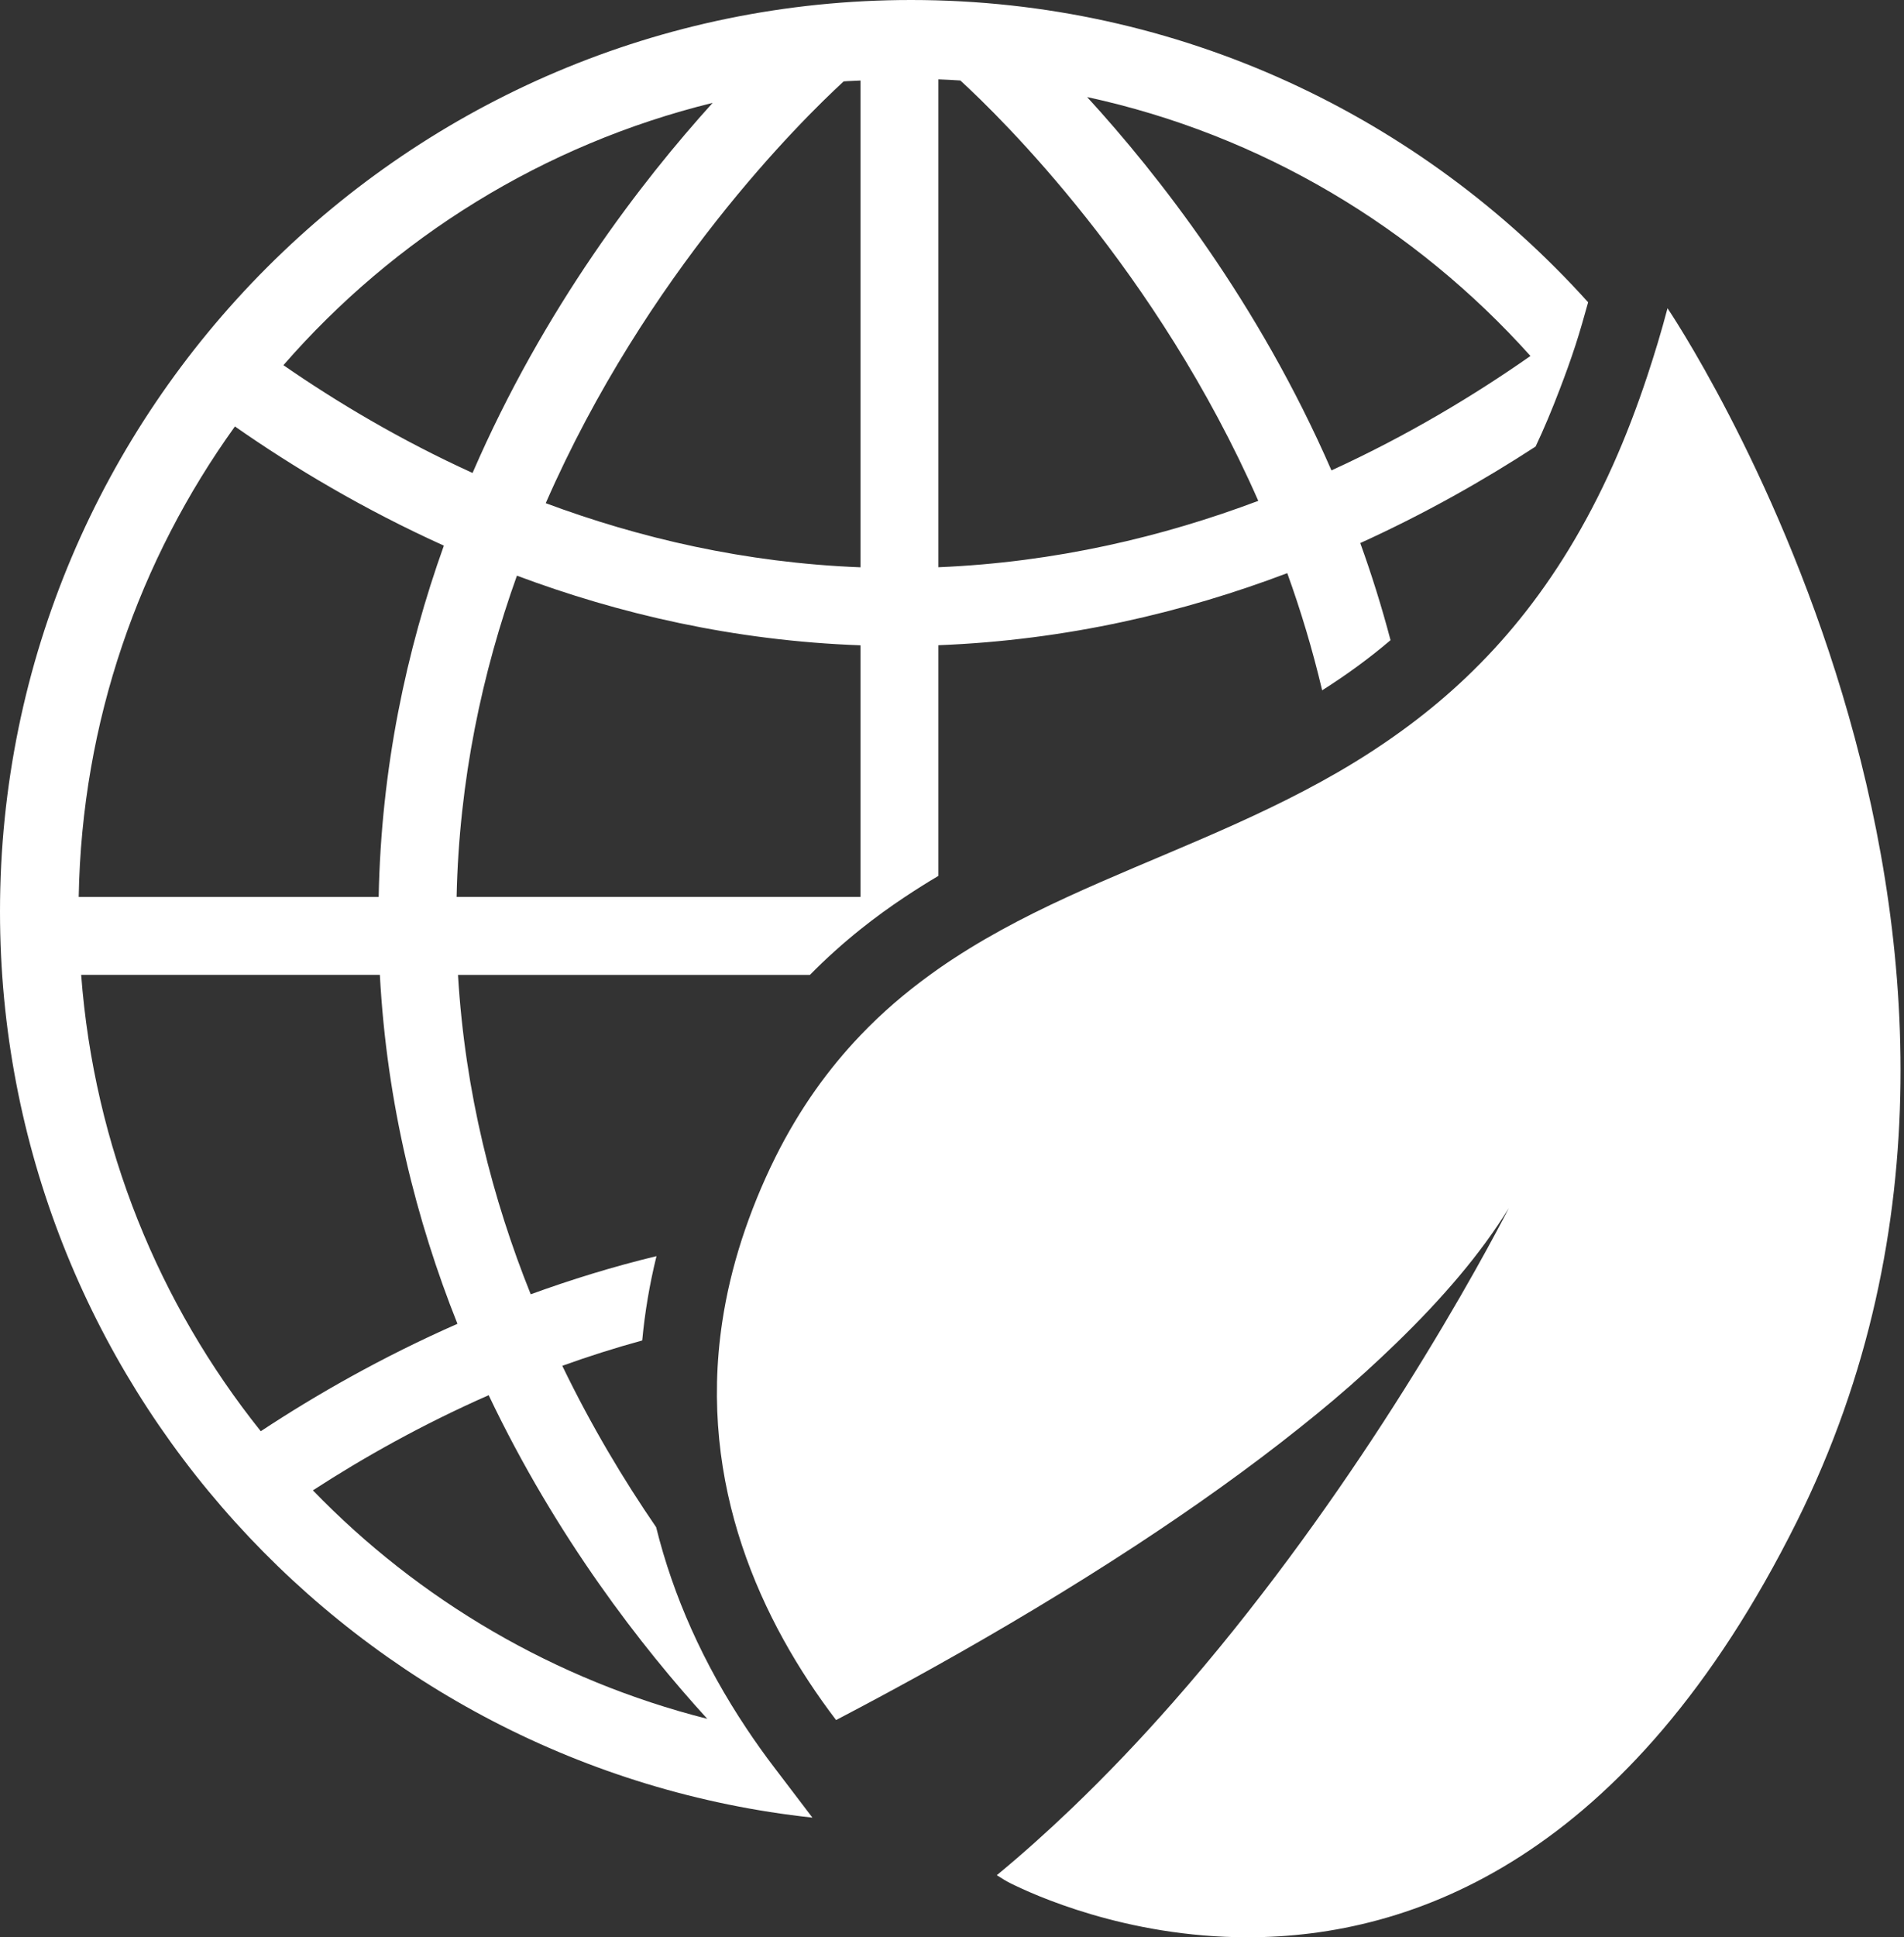 <svg width="59" height="60" viewBox="0 0 59 60" fill="none" xmlns="http://www.w3.org/2000/svg">
<rect x="0" y="0" width="59" height="60" fill="#333333" stroke="none"/>
<path d="M0 28.232C0 42.765 11.041 54.765 25.175 56.294L25.024 56.096L23.987 54.733C23.686 54.339 23.402 53.939 23.134 53.537C21.794 51.528 20.861 49.435 20.332 47.299C19.327 45.835 18.324 44.163 17.424 42.301C18.222 42.013 19.047 41.75 19.901 41.516C19.982 40.645 20.129 39.773 20.343 38.904C18.981 39.233 17.683 39.636 16.446 40.086C15.268 37.156 14.409 33.837 14.192 30.194H25.097C25.601 29.682 26.125 29.213 26.665 28.781C27.113 28.422 27.573 28.09 28.041 27.779C28.383 27.552 28.729 27.334 29.079 27.127V19.983C33.054 19.829 36.681 18.966 39.889 17.751C40.307 18.908 40.672 20.119 40.97 21.38C41.7 20.918 42.409 20.406 43.089 19.827C42.815 18.788 42.5 17.785 42.151 16.819C44.172 15.902 45.987 14.868 47.584 13.83C47.846 13.277 48.093 12.685 48.33 12.063C48.501 11.616 48.668 11.161 48.825 10.676C48.961 10.257 49.087 9.811 49.212 9.362C44.039 3.619 36.551 0 28.233 0C12.665 0 0 12.665 0 28.232ZM7.28 13.208C9.088 14.47 11.262 15.773 13.754 16.899C12.594 20.139 11.81 23.787 11.734 27.78H2.439C2.533 22.347 4.314 17.33 7.28 13.208ZM21.916 53.234C17.192 52.038 12.983 49.557 9.696 46.158C11.252 45.149 13.08 44.119 15.143 43.211C17.24 47.617 19.893 51.017 21.916 53.234ZM14.175 41C11.847 42.025 9.797 43.194 8.081 44.327C4.93 40.389 2.918 35.516 2.515 30.193H11.771C11.986 34.196 12.907 37.82 14.175 41ZM14.149 27.779C14.226 24.154 14.948 20.813 16.018 17.829C19.167 19.008 22.738 19.845 26.665 19.986V27.779H14.149ZM29.079 17.568V2.458C29.306 2.465 29.532 2.479 29.759 2.493C31.023 3.651 35.844 8.366 38.991 15.512C36.037 16.624 32.712 17.416 29.079 17.568ZM47.425 11.025C45.689 12.24 43.62 13.488 41.258 14.569C38.991 9.365 35.889 5.409 33.687 3.006C39.093 4.175 43.857 7.049 47.425 11.025ZM26.665 17.57C23.08 17.431 19.808 16.663 16.911 15.584C20.03 8.459 24.826 3.733 26.143 2.521C26.316 2.506 26.491 2.505 26.665 2.494V17.57ZM22.083 3.186C19.881 5.617 16.857 9.535 14.643 14.648C12.4 13.627 10.435 12.453 8.782 11.31C12.223 7.36 16.836 4.476 22.083 3.186Z" fill="white"/>
<path d="M38.659 60C43.745 60 50.462 57.591 55.675 47.134C64.78 28.869 51.672 9.547 51.672 9.547C51.479 10.28 51.269 10.968 51.049 11.633C50.722 12.621 50.368 13.539 49.988 14.389C48.294 18.172 46.098 20.649 43.677 22.457C42.955 22.996 42.214 23.479 41.458 23.916C38.714 25.502 35.801 26.526 33.071 27.782C31.677 28.423 30.333 29.131 29.081 30.004C28.99 30.067 28.901 30.131 28.813 30.196C28.058 30.743 27.338 31.357 26.666 32.061C25.676 33.098 24.785 34.325 24.032 35.831C23.6 36.7 23.26 37.548 22.989 38.379C22.706 39.253 22.506 40.107 22.381 40.938C21.619 46.003 23.599 50.241 25.908 53.272C26.149 53.147 26.41 53.008 26.665 52.873C27.419 52.473 28.228 52.034 29.08 51.558C30.993 50.488 33.096 49.241 35.197 47.866C36.948 46.719 38.688 45.487 40.303 44.196C40.649 43.92 40.992 43.641 41.326 43.358C42.008 42.782 42.651 42.194 43.263 41.602C44.678 40.231 45.892 38.826 46.754 37.414C46.754 37.414 45.812 39.289 44.132 42.035C43.74 42.676 43.309 43.363 42.838 44.088C41.132 46.711 38.927 49.792 36.348 52.723C35.352 53.856 34.299 54.965 33.198 56.018C32.449 56.734 31.68 57.425 30.888 58.077C31.064 58.19 31.203 58.274 31.304 58.323C31.977 58.658 34.863 60 38.659 60Z" fill="white"/>
</svg>
